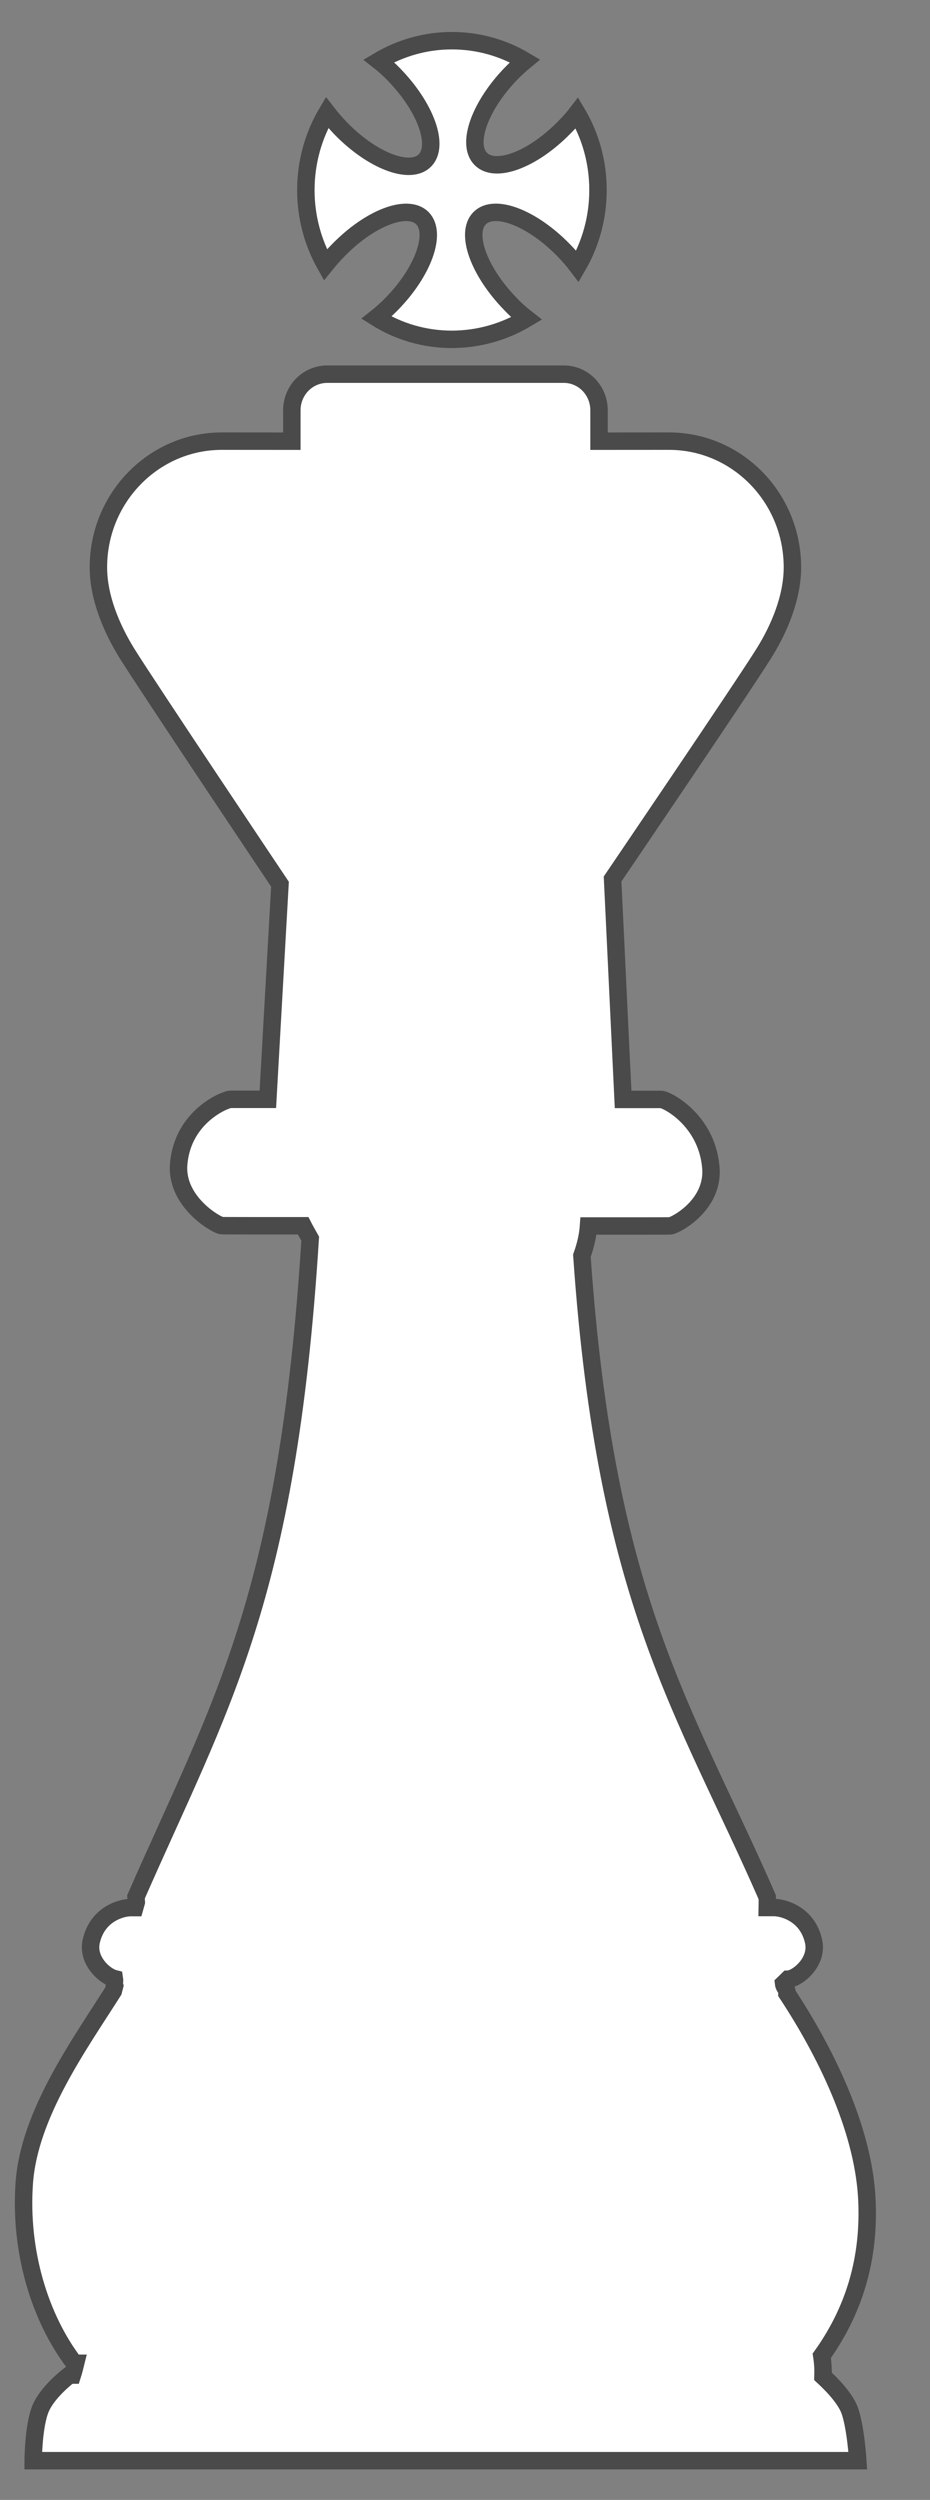 <?xml version="1.0" encoding="UTF-8" standalone="no"?>
<svg width="16px" height="43px" viewBox="0 0 16 43" version="1.1" xmlns="http://www.w3.org/2000/svg" xmlns:xlink="http://www.w3.org/1999/xlink" xmlns:sketch="http://www.bohemiancoding.com/sketch/ns">
    <rect x="0" y="0" width="16" height="43" fill="#808080" stroke="none"/>
    <!-- Generator: Sketch 3.4.2 (15855) - http://www.bohemiancoding.com/sketch -->
    <title>Shape</title>
    <desc>Created with Sketch.</desc>
    <defs></defs>
    <g id="Page-1" stroke="none" stroke-width="1" fill="none" fill-rule="evenodd" sketch:type="MSPage">
        <g id="Shape" sketch:type="MSLayerGroup" stroke-width="0.3" stroke="#4A4A4A" fill="#FFFFFF">
            <path d="M14.615,41.452 C14.721,41.735 14.758,42.325 14.758,42.325 L0.571,42.325 C0.571,42.325 0.573,41.73 0.698,41.429 C0.823,41.13 1.196,40.853 1.196,40.853 L1.246,40.853 C1.266,40.79 1.285,40.72 1.302,40.65 L1.28,40.65 C0.689,39.878 0.333,38.73 0.418,37.546 C0.503,36.362 1.367,35.167 1.95,34.247 L1.973,34.157 C1.952,34.089 1.979,34.105 1.968,34.034 C1.799,33.991 1.484,33.714 1.574,33.374 C1.687,32.913 2.1,32.812 2.246,32.812 L2.319,32.812 L2.345,32.72 L2.34,32.627 C3.782,29.334 4.946,27.523 5.337,21.306 C5.295,21.232 5.253,21.158 5.215,21.084 C4.463,21.084 3.843,21.084 3.814,21.082 C3.716,21.071 3.013,20.664 3.075,20.014 C3.147,19.202 3.874,18.909 3.968,18.909 L4.608,18.909 L4.817,15.209 C4.817,15.209 2.533,11.8 2.179,11.23 C1.925,10.817 1.693,10.285 1.693,9.758 C1.693,8.562 2.644,7.588 3.816,7.588 C4.155,7.588 4.682,7.589 5.021,7.589 L5.021,7.058 C5.021,6.713 5.293,6.436 5.63,6.436 L9.7,6.436 C10.035,6.436 10.306,6.713 10.306,7.058 L10.306,7.589 C10.646,7.589 11.171,7.588 11.51,7.588 C12.683,7.588 13.633,8.561 13.633,9.758 C13.633,10.283 13.404,10.817 13.147,11.23 C12.793,11.8 10.539,15.119 10.539,15.119 L10.72,18.911 L11.375,18.911 C11.469,18.911 12.156,19.26 12.229,20.074 C12.291,20.722 11.628,21.075 11.531,21.086 C11.504,21.088 10.886,21.088 10.125,21.088 C10.114,21.243 10.078,21.413 10.011,21.599 C10.426,27.578 11.782,29.39 13.199,32.631 L13.202,32.695 L13.2,32.811 L13.32,32.811 C13.466,32.811 13.88,32.914 13.992,33.373 C14.09,33.742 13.715,34.037 13.559,34.043 L13.481,34.119 C13.489,34.191 13.543,34.199 13.539,34.289 C14.202,35.295 14.836,36.59 14.911,37.775 C14.977,38.879 14.672,39.773 14.138,40.521 C14.158,40.65 14.163,40.769 14.159,40.875 C14.24,40.95 14.522,41.212 14.615,41.452 L14.615,41.452 Z M5.824,4.301 C6.37,3.742 7.015,3.498 7.269,3.755 C7.519,4.015 7.281,4.676 6.735,5.232 C6.651,5.318 6.562,5.397 6.476,5.465 C6.854,5.702 7.301,5.837 7.774,5.837 C8.244,5.836 8.683,5.704 9.059,5.479 C8.964,5.405 8.871,5.324 8.784,5.231 C8.238,4.672 7.999,4.014 8.25,3.755 C8.501,3.497 9.148,3.742 9.694,4.301 C9.784,4.392 9.864,4.486 9.936,4.581 C10.16,4.196 10.288,3.748 10.288,3.269 C10.288,2.785 10.157,2.331 9.927,1.944 C9.865,2.025 9.792,2.109 9.713,2.187 C9.167,2.747 8.521,2.99 8.27,2.732 C8.019,2.476 8.256,1.815 8.802,1.256 C8.877,1.18 8.953,1.11 9.031,1.046 C8.66,0.825 8.231,0.7 7.773,0.7 C7.316,0.7 6.887,0.827 6.517,1.046 C6.606,1.115 6.695,1.196 6.778,1.282 C7.323,1.842 7.563,2.502 7.311,2.759 C7.06,3.015 6.414,2.772 5.868,2.215 C5.779,2.122 5.698,2.029 5.626,1.936 C5.396,2.324 5.262,2.781 5.262,3.271 C5.262,3.737 5.385,4.178 5.598,4.556 C5.668,4.47 5.741,4.383 5.824,4.301 L5.824,4.301 Z" sketch:type="MSShapeGroup"></path>
        </g>
    </g>
</svg>